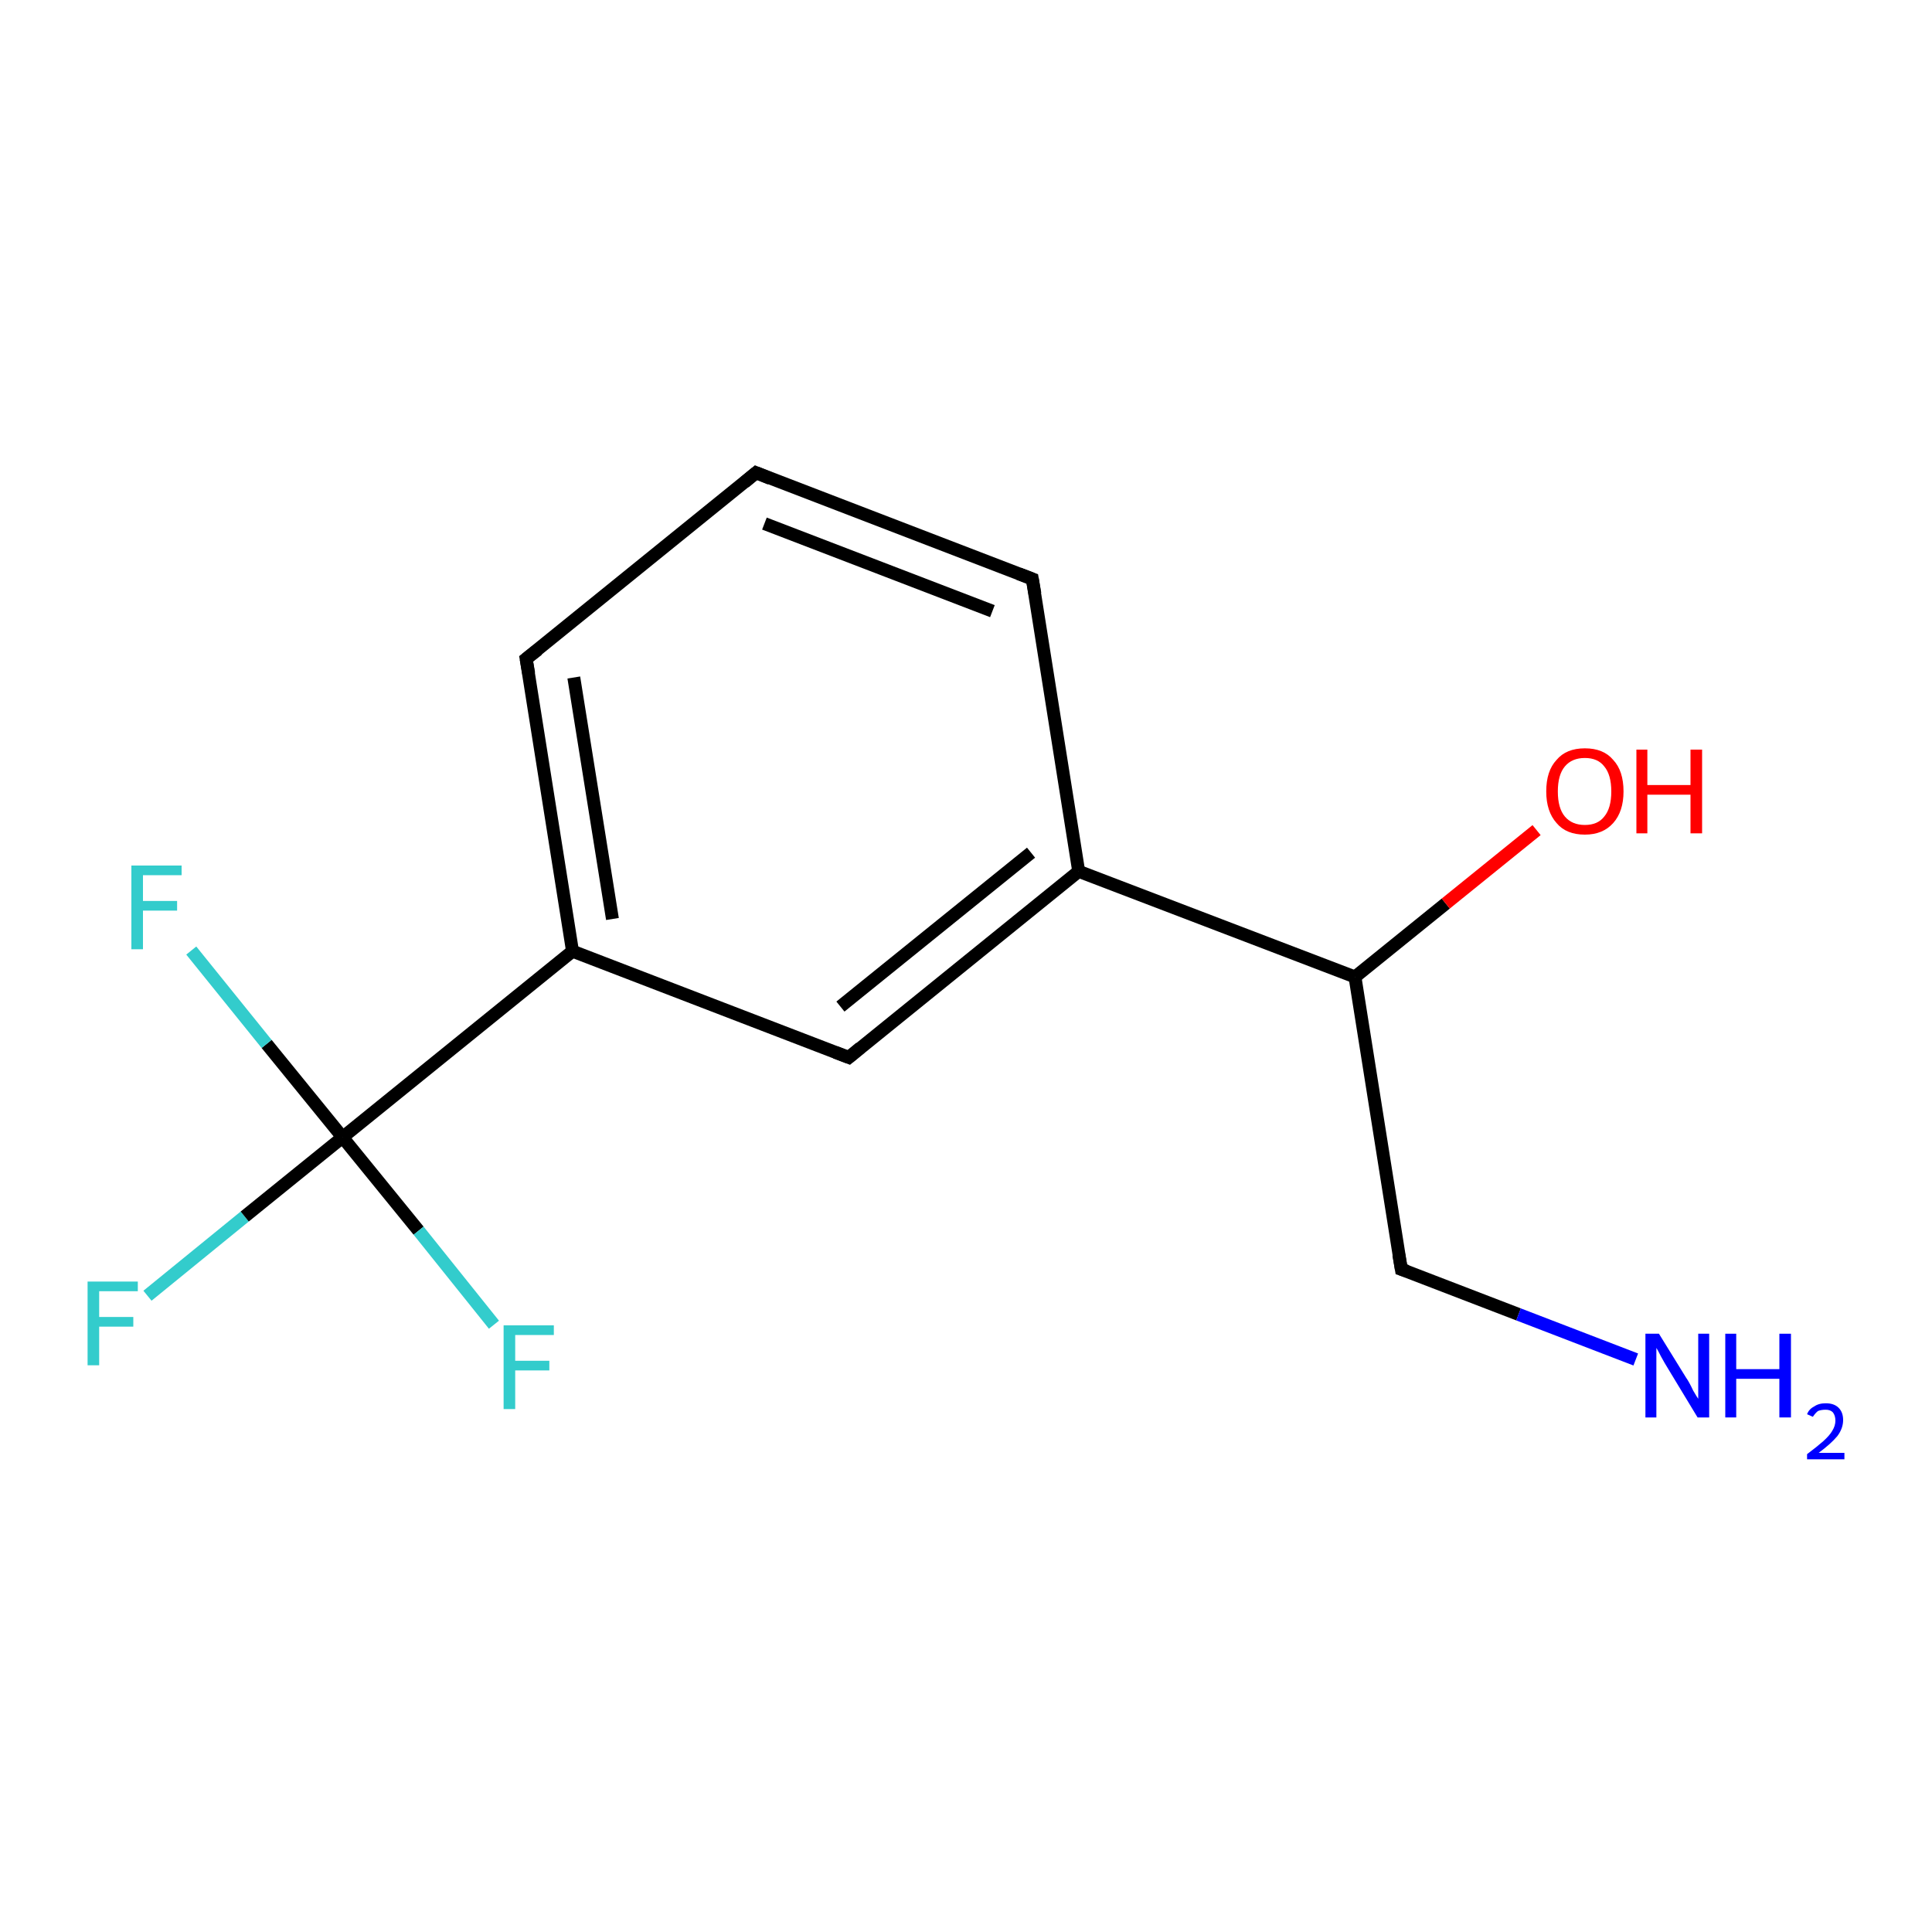 <?xml version='1.0' encoding='iso-8859-1'?>
<svg version='1.1' baseProfile='full'
              xmlns='http://www.w3.org/2000/svg'
                      xmlns:rdkit='http://www.rdkit.org/xml'
                      xmlns:xlink='http://www.w3.org/1999/xlink'
                  xml:space='preserve'
width='300px' height='300px' viewBox='0 0 300 300'>
<!-- END OF HEADER -->
<rect style='opacity:1.0;fill:#FFFFFF;stroke:none' width='300.0' height='300.0' x='0.0' y='0.0'> </rect>
<path class='bond-0 atom-0 atom-1' d='M 22.9,201.2 L 38.0,188.9' style='fill:none;fill-rule:evenodd;stroke:#33CCCC;stroke-width:2.0px;stroke-linecap:butt;stroke-linejoin:miter;stroke-opacity:1' />
<path class='bond-0 atom-0 atom-1' d='M 38.0,188.9 L 53.2,176.6' style='fill:none;fill-rule:evenodd;stroke:#000000;stroke-width:2.0px;stroke-linecap:butt;stroke-linejoin:miter;stroke-opacity:1' />
<path class='bond-1 atom-1 atom-2' d='M 53.2,176.6 L 41.4,162.1' style='fill:none;fill-rule:evenodd;stroke:#000000;stroke-width:2.0px;stroke-linecap:butt;stroke-linejoin:miter;stroke-opacity:1' />
<path class='bond-1 atom-1 atom-2' d='M 41.4,162.1 L 29.7,147.6' style='fill:none;fill-rule:evenodd;stroke:#33CCCC;stroke-width:2.0px;stroke-linecap:butt;stroke-linejoin:miter;stroke-opacity:1' />
<path class='bond-2 atom-1 atom-3' d='M 53.2,176.6 L 65.0,191.1' style='fill:none;fill-rule:evenodd;stroke:#000000;stroke-width:2.0px;stroke-linecap:butt;stroke-linejoin:miter;stroke-opacity:1' />
<path class='bond-2 atom-1 atom-3' d='M 65.0,191.1 L 76.7,205.7' style='fill:none;fill-rule:evenodd;stroke:#33CCCC;stroke-width:2.0px;stroke-linecap:butt;stroke-linejoin:miter;stroke-opacity:1' />
<path class='bond-3 atom-1 atom-4' d='M 53.2,176.6 L 88.9,147.7' style='fill:none;fill-rule:evenodd;stroke:#000000;stroke-width:2.0px;stroke-linecap:butt;stroke-linejoin:miter;stroke-opacity:1' />
<path class='bond-4 atom-4 atom-5' d='M 88.9,147.7 L 81.7,102.3' style='fill:none;fill-rule:evenodd;stroke:#000000;stroke-width:2.0px;stroke-linecap:butt;stroke-linejoin:miter;stroke-opacity:1' />
<path class='bond-4 atom-4 atom-5' d='M 95.1,142.7 L 89.1,105.2' style='fill:none;fill-rule:evenodd;stroke:#000000;stroke-width:2.0px;stroke-linecap:butt;stroke-linejoin:miter;stroke-opacity:1' />
<path class='bond-5 atom-5 atom-6' d='M 81.7,102.3 L 117.4,73.4' style='fill:none;fill-rule:evenodd;stroke:#000000;stroke-width:2.0px;stroke-linecap:butt;stroke-linejoin:miter;stroke-opacity:1' />
<path class='bond-6 atom-6 atom-7' d='M 117.4,73.4 L 160.3,89.9' style='fill:none;fill-rule:evenodd;stroke:#000000;stroke-width:2.0px;stroke-linecap:butt;stroke-linejoin:miter;stroke-opacity:1' />
<path class='bond-6 atom-6 atom-7' d='M 118.7,81.3 L 154.1,94.9' style='fill:none;fill-rule:evenodd;stroke:#000000;stroke-width:2.0px;stroke-linecap:butt;stroke-linejoin:miter;stroke-opacity:1' />
<path class='bond-7 atom-7 atom-8' d='M 160.3,89.9 L 167.5,135.3' style='fill:none;fill-rule:evenodd;stroke:#000000;stroke-width:2.0px;stroke-linecap:butt;stroke-linejoin:miter;stroke-opacity:1' />
<path class='bond-8 atom-8 atom-9' d='M 167.5,135.3 L 131.8,164.2' style='fill:none;fill-rule:evenodd;stroke:#000000;stroke-width:2.0px;stroke-linecap:butt;stroke-linejoin:miter;stroke-opacity:1' />
<path class='bond-8 atom-8 atom-9' d='M 160.1,132.4 L 130.5,156.3' style='fill:none;fill-rule:evenodd;stroke:#000000;stroke-width:2.0px;stroke-linecap:butt;stroke-linejoin:miter;stroke-opacity:1' />
<path class='bond-9 atom-8 atom-10' d='M 167.5,135.3 L 210.4,151.7' style='fill:none;fill-rule:evenodd;stroke:#000000;stroke-width:2.0px;stroke-linecap:butt;stroke-linejoin:miter;stroke-opacity:1' />
<path class='bond-10 atom-10 atom-11' d='M 210.4,151.7 L 224.5,140.3' style='fill:none;fill-rule:evenodd;stroke:#000000;stroke-width:2.0px;stroke-linecap:butt;stroke-linejoin:miter;stroke-opacity:1' />
<path class='bond-10 atom-10 atom-11' d='M 224.5,140.3 L 238.6,128.9' style='fill:none;fill-rule:evenodd;stroke:#FF0000;stroke-width:2.0px;stroke-linecap:butt;stroke-linejoin:miter;stroke-opacity:1' />
<path class='bond-11 atom-10 atom-12' d='M 210.4,151.7 L 217.6,197.1' style='fill:none;fill-rule:evenodd;stroke:#000000;stroke-width:2.0px;stroke-linecap:butt;stroke-linejoin:miter;stroke-opacity:1' />
<path class='bond-12 atom-12 atom-13' d='M 217.6,197.1 L 235.8,204.1' style='fill:none;fill-rule:evenodd;stroke:#000000;stroke-width:2.0px;stroke-linecap:butt;stroke-linejoin:miter;stroke-opacity:1' />
<path class='bond-12 atom-12 atom-13' d='M 235.8,204.1 L 254.0,211.1' style='fill:none;fill-rule:evenodd;stroke:#0000FF;stroke-width:2.0px;stroke-linecap:butt;stroke-linejoin:miter;stroke-opacity:1' />
<path class='bond-13 atom-9 atom-4' d='M 131.8,164.2 L 88.9,147.7' style='fill:none;fill-rule:evenodd;stroke:#000000;stroke-width:2.0px;stroke-linecap:butt;stroke-linejoin:miter;stroke-opacity:1' />
<path d='M 82.1,104.6 L 81.7,102.3 L 83.5,100.9' style='fill:none;stroke:#000000;stroke-width:2.0px;stroke-linecap:butt;stroke-linejoin:miter;stroke-opacity:1;' />
<path d='M 115.6,74.9 L 117.4,73.4 L 119.6,74.3' style='fill:none;stroke:#000000;stroke-width:2.0px;stroke-linecap:butt;stroke-linejoin:miter;stroke-opacity:1;' />
<path d='M 158.2,89.1 L 160.3,89.9 L 160.7,92.2' style='fill:none;stroke:#000000;stroke-width:2.0px;stroke-linecap:butt;stroke-linejoin:miter;stroke-opacity:1;' />
<path d='M 133.6,162.7 L 131.8,164.2 L 129.7,163.4' style='fill:none;stroke:#000000;stroke-width:2.0px;stroke-linecap:butt;stroke-linejoin:miter;stroke-opacity:1;' />
<path d='M 217.2,194.8 L 217.6,197.1 L 218.5,197.4' style='fill:none;stroke:#000000;stroke-width:2.0px;stroke-linecap:butt;stroke-linejoin:miter;stroke-opacity:1;' />
<path class='atom-0' d='M 13.6 199.0
L 21.4 199.0
L 21.4 200.5
L 15.4 200.5
L 15.4 204.5
L 20.7 204.5
L 20.7 206.0
L 15.4 206.0
L 15.4 212.0
L 13.6 212.0
L 13.6 199.0
' fill='#33CCCC'/>
<path class='atom-2' d='M 20.4 134.4
L 28.2 134.4
L 28.2 135.9
L 22.2 135.9
L 22.2 139.9
L 27.5 139.9
L 27.5 141.4
L 22.2 141.4
L 22.2 147.4
L 20.4 147.4
L 20.4 134.4
' fill='#33CCCC'/>
<path class='atom-3' d='M 78.2 205.8
L 86.0 205.8
L 86.0 207.3
L 80.0 207.3
L 80.0 211.3
L 85.3 211.3
L 85.3 212.8
L 80.0 212.8
L 80.0 218.8
L 78.2 218.8
L 78.2 205.8
' fill='#33CCCC'/>
<path class='atom-11' d='M 240.1 122.9
Q 240.1 119.7, 241.7 118.0
Q 243.2 116.2, 246.1 116.2
Q 249.0 116.2, 250.5 118.0
Q 252.1 119.7, 252.1 122.9
Q 252.1 126.0, 250.5 127.8
Q 248.9 129.6, 246.1 129.6
Q 243.2 129.6, 241.7 127.8
Q 240.1 126.0, 240.1 122.9
M 246.1 128.1
Q 248.1 128.1, 249.1 126.8
Q 250.2 125.5, 250.2 122.9
Q 250.2 120.3, 249.1 119.0
Q 248.1 117.7, 246.1 117.7
Q 244.1 117.7, 243.0 119.0
Q 241.9 120.3, 241.9 122.9
Q 241.9 125.5, 243.0 126.8
Q 244.1 128.1, 246.1 128.1
' fill='#FF0000'/>
<path class='atom-11' d='M 254.1 116.4
L 255.8 116.4
L 255.8 121.9
L 262.5 121.9
L 262.5 116.4
L 264.3 116.4
L 264.3 129.4
L 262.5 129.4
L 262.5 123.4
L 255.8 123.4
L 255.8 129.4
L 254.1 129.4
L 254.1 116.4
' fill='#FF0000'/>
<path class='atom-13' d='M 257.6 207.1
L 261.8 213.9
Q 262.3 214.6, 262.9 215.9
Q 263.6 217.1, 263.7 217.2
L 263.7 207.1
L 265.4 207.1
L 265.4 220.1
L 263.6 220.1
L 259.0 212.5
Q 258.5 211.7, 257.9 210.6
Q 257.4 209.6, 257.2 209.3
L 257.2 220.1
L 255.5 220.1
L 255.5 207.1
L 257.6 207.1
' fill='#0000FF'/>
<path class='atom-13' d='M 267.9 207.1
L 269.6 207.1
L 269.6 212.6
L 276.3 212.6
L 276.3 207.1
L 278.1 207.1
L 278.1 220.1
L 276.3 220.1
L 276.3 214.1
L 269.6 214.1
L 269.6 220.1
L 267.9 220.1
L 267.9 207.1
' fill='#0000FF'/>
<path class='atom-13' d='M 280.6 219.6
Q 280.9 218.8, 281.7 218.4
Q 282.4 217.9, 283.5 217.9
Q 284.8 217.9, 285.5 218.6
Q 286.2 219.3, 286.2 220.5
Q 286.2 221.8, 285.3 223.0
Q 284.3 224.2, 282.4 225.6
L 286.4 225.6
L 286.4 226.6
L 280.6 226.6
L 280.6 225.8
Q 282.2 224.6, 283.1 223.8
Q 284.1 222.9, 284.5 222.2
Q 285.0 221.4, 285.0 220.6
Q 285.0 219.8, 284.6 219.3
Q 284.2 218.9, 283.5 218.9
Q 282.8 218.9, 282.3 219.1
Q 281.9 219.4, 281.5 220.0
L 280.6 219.6
' fill='#0000FF'/>
</svg>
